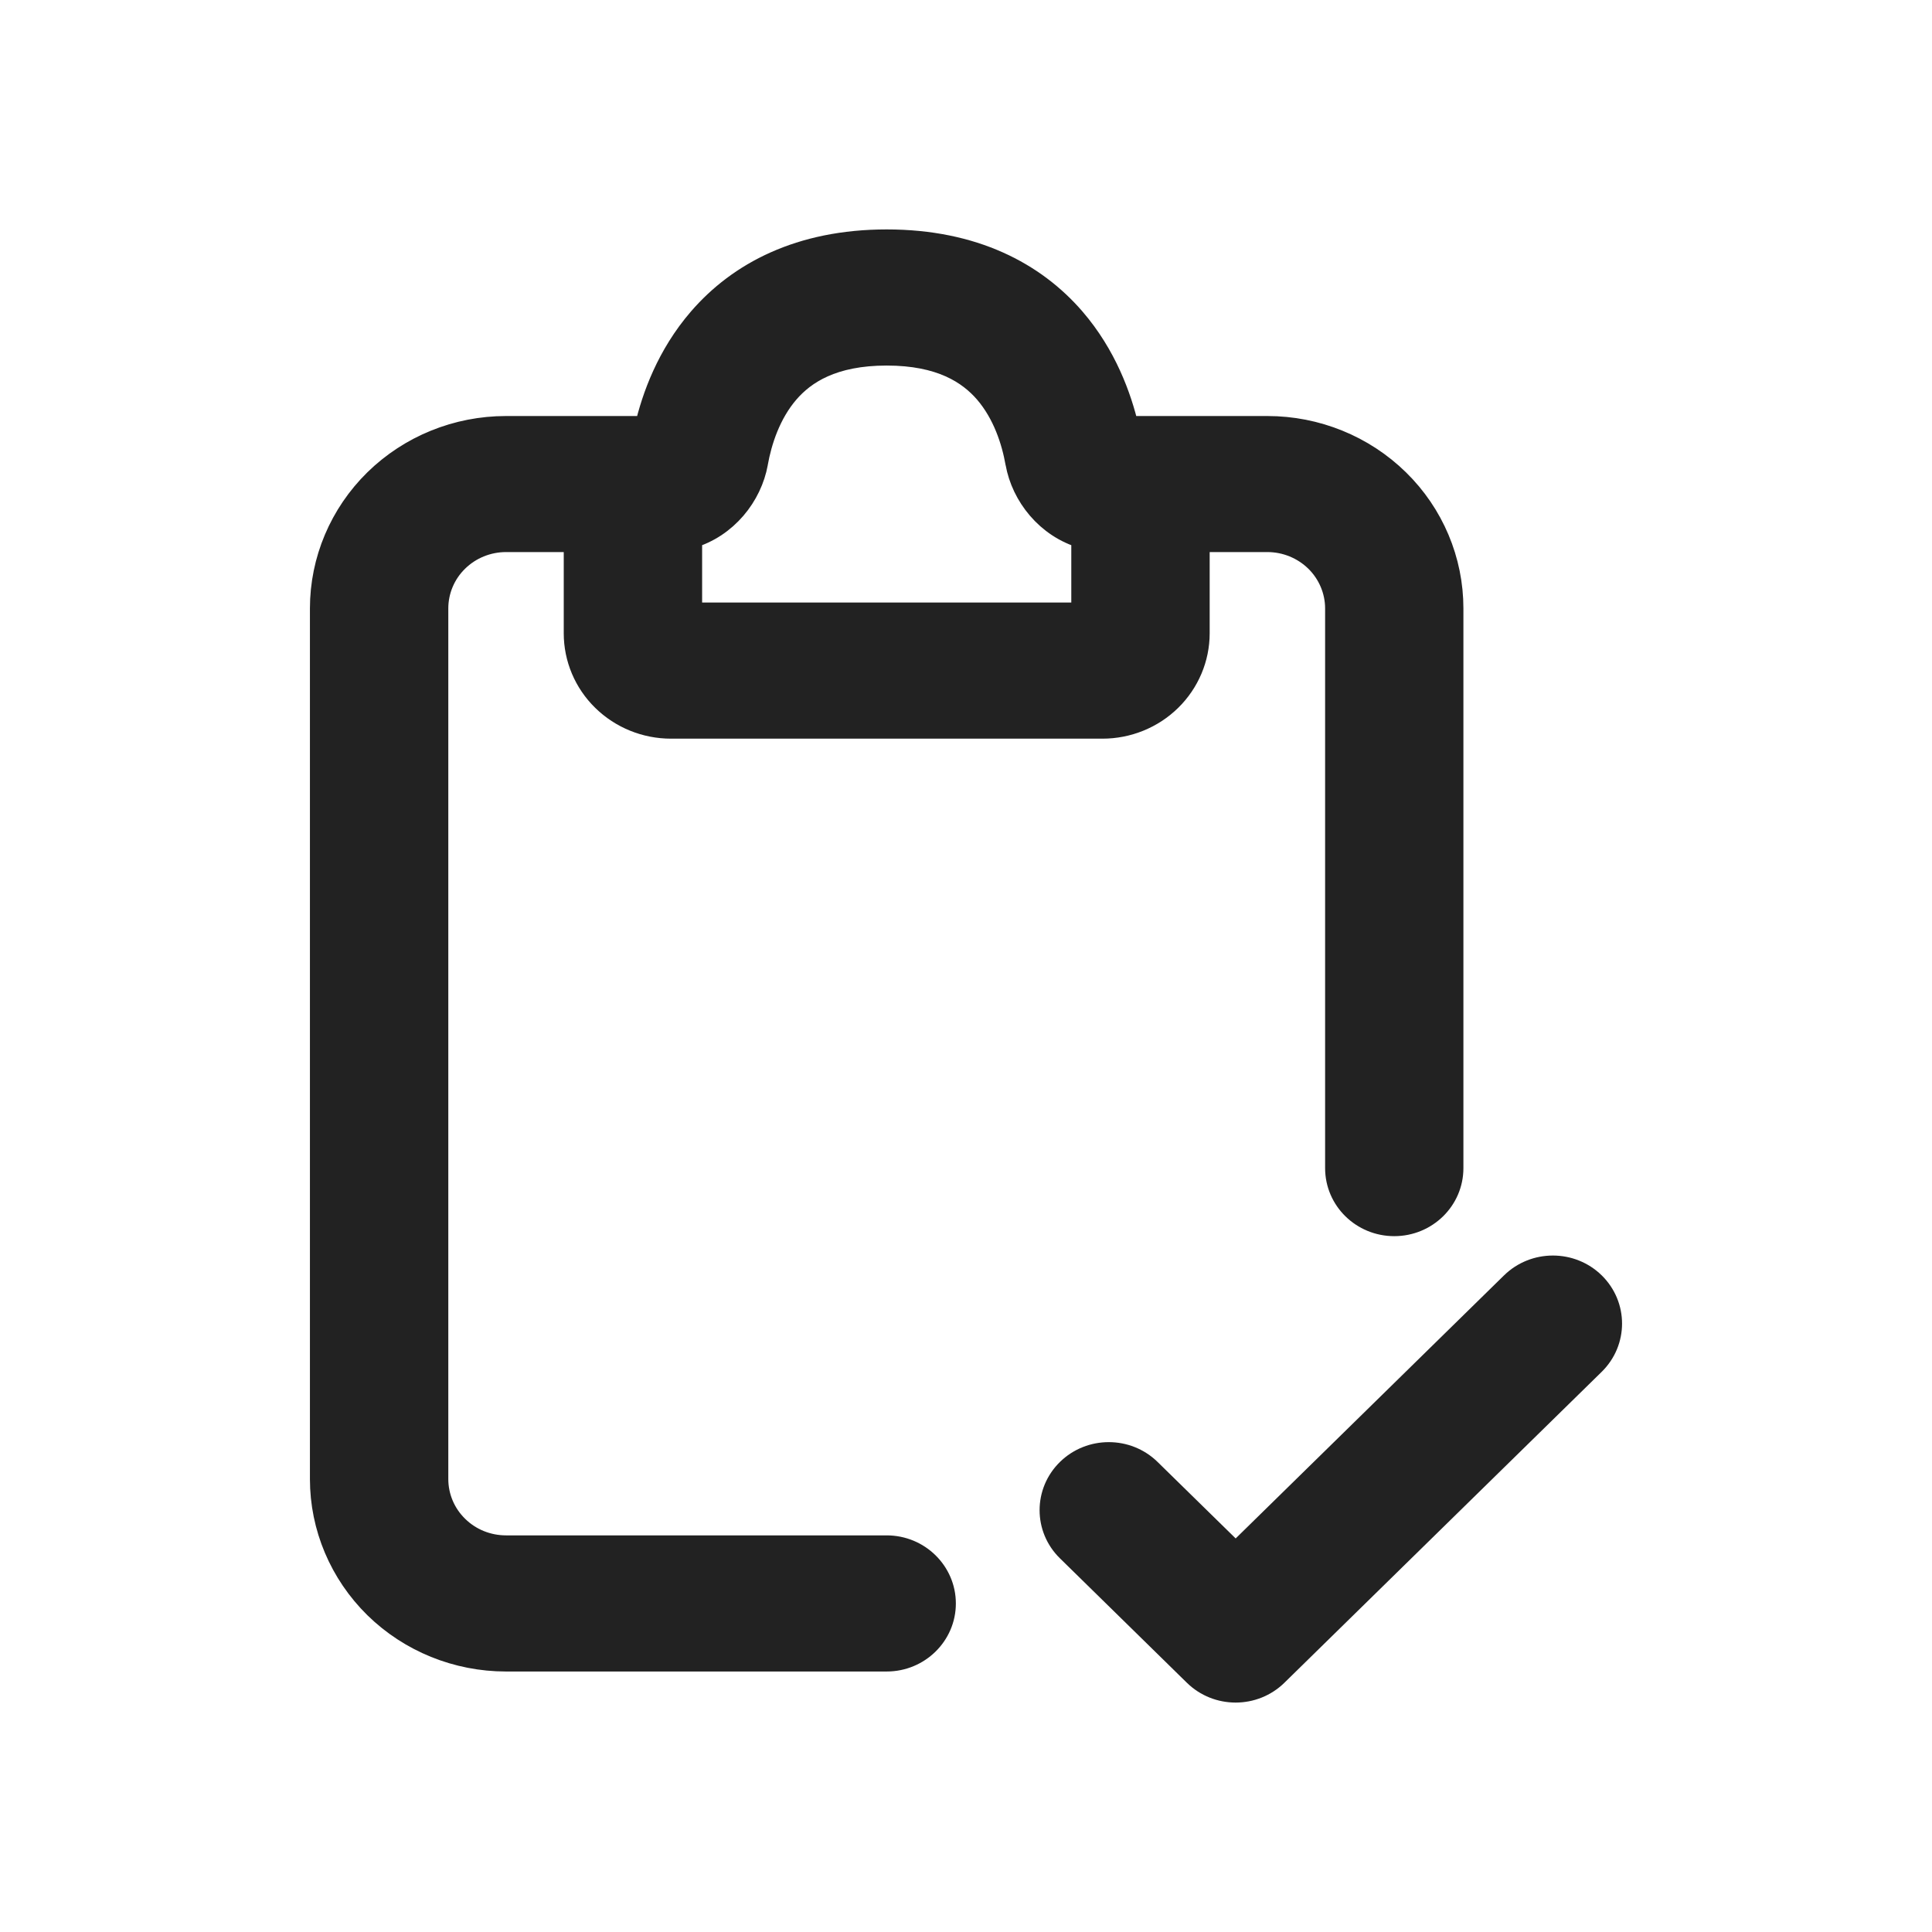 <svg width="24" height="24" viewBox="0 0 24 24" fill="none" xmlns="http://www.w3.org/2000/svg">
<path fill-rule="evenodd" clip-rule="evenodd" d="M8.698 3.966C9.184 3.404 9.936 3 11.015 3C12.094 3 12.846 3.404 13.332 3.966C13.723 4.419 13.908 4.934 13.998 5.318H15.744C16.35 5.318 16.931 5.554 17.36 5.974C17.789 6.394 18.029 6.964 18.029 7.558V14.511C18.029 14.895 17.712 15.206 17.32 15.206C16.928 15.206 16.611 14.895 16.611 14.511V7.558C16.611 7.333 16.519 7.116 16.357 6.957C16.194 6.798 15.974 6.708 15.744 6.708H14.877V7.867C14.877 8.174 14.752 8.469 14.531 8.686C14.309 8.904 14.008 9.026 13.695 9.026H8.335C8.022 9.026 7.721 8.904 7.499 8.686C7.277 8.469 7.153 8.174 7.153 7.867V6.708H6.286C6.056 6.708 5.835 6.798 5.673 6.957C5.51 7.116 5.419 7.333 5.419 7.558V18.373C5.419 18.599 5.51 18.815 5.673 18.974C5.835 19.134 6.056 19.223 6.286 19.223H11.015C11.406 19.223 11.724 19.535 11.724 19.919C11.724 20.302 11.406 20.614 11.015 20.614H6.286C5.679 20.614 5.098 20.378 4.669 19.958C4.241 19.537 4 18.968 4 18.373V7.558C4 6.964 4.241 6.394 4.669 5.974C5.098 5.554 5.679 5.318 6.286 5.318H8.032C8.121 4.934 8.306 4.419 8.698 3.966ZM9.78 4.865C9.548 5.134 9.438 5.48 9.39 5.749L9.39 5.751C9.318 6.148 9.018 6.537 8.572 6.665V7.635H13.458V6.665C13.012 6.537 12.711 6.148 12.64 5.751L12.639 5.749C12.592 5.48 12.482 5.134 12.25 4.865C12.042 4.625 11.69 4.391 11.015 4.391C10.339 4.391 9.988 4.625 9.78 4.865Z" fill="#222222"/>
<path d="M19.792 16.934C20.069 16.662 20.069 16.222 19.792 15.95C19.515 15.679 19.066 15.679 18.789 15.95L15.35 19.321L14.275 18.268C13.998 17.997 13.549 17.997 13.272 18.268C12.995 18.54 12.995 18.98 13.272 19.251L14.848 20.796C15.125 21.068 15.574 21.068 15.851 20.796L19.792 16.934Z" fill="#222222"/>
<path fill-rule="evenodd" clip-rule="evenodd" d="M8.698 3.966C9.184 3.404 9.936 3 11.015 3C12.094 3 12.846 3.404 13.332 3.966C13.723 4.419 13.908 4.934 13.998 5.318H15.744C16.35 5.318 16.931 5.554 17.36 5.974C17.789 6.394 18.029 6.964 18.029 7.558V14.511C18.029 14.895 17.712 15.206 17.32 15.206C16.928 15.206 16.611 14.895 16.611 14.511V7.558C16.611 7.333 16.519 7.116 16.357 6.957C16.194 6.798 15.974 6.708 15.744 6.708H14.877V7.867C14.877 8.174 14.752 8.469 14.531 8.686C14.309 8.904 14.008 9.026 13.695 9.026H8.335C8.022 9.026 7.721 8.904 7.499 8.686C7.277 8.469 7.153 8.174 7.153 7.867V6.708H6.286C6.056 6.708 5.835 6.798 5.673 6.957C5.51 7.116 5.419 7.333 5.419 7.558V18.373C5.419 18.599 5.51 18.815 5.673 18.974C5.835 19.134 6.056 19.223 6.286 19.223H11.015C11.406 19.223 11.724 19.535 11.724 19.919C11.724 20.302 11.406 20.614 11.015 20.614H6.286C5.679 20.614 5.098 20.378 4.669 19.958C4.241 19.537 4 18.968 4 18.373V7.558C4 6.964 4.241 6.394 4.669 5.974C5.098 5.554 5.679 5.318 6.286 5.318H8.032C8.121 4.934 8.306 4.419 8.698 3.966ZM9.78 4.865C9.548 5.134 9.438 5.48 9.39 5.749L9.39 5.751C9.318 6.148 9.018 6.537 8.572 6.665V7.635H13.458V6.665C13.012 6.537 12.711 6.148 12.64 5.751L12.639 5.749C12.592 5.48 12.482 5.134 12.25 4.865C12.042 4.625 11.69 4.391 11.015 4.391C10.339 4.391 9.988 4.625 9.78 4.865Z" stroke="#222222" stroke-width="0.3" stroke-linecap="round" stroke-linejoin="round"/>
<path d="M19.792 16.934C20.069 16.662 20.069 16.222 19.792 15.95C19.515 15.679 19.066 15.679 18.789 15.95L15.35 19.321L14.275 18.268C13.998 17.997 13.549 17.997 13.272 18.268C12.995 18.54 12.995 18.98 13.272 19.251L14.848 20.796C15.125 21.068 15.574 21.068 15.851 20.796L19.792 16.934Z" stroke="#222222" stroke-width="0.3" stroke-linecap="round" stroke-linejoin="round"/>
</svg>
